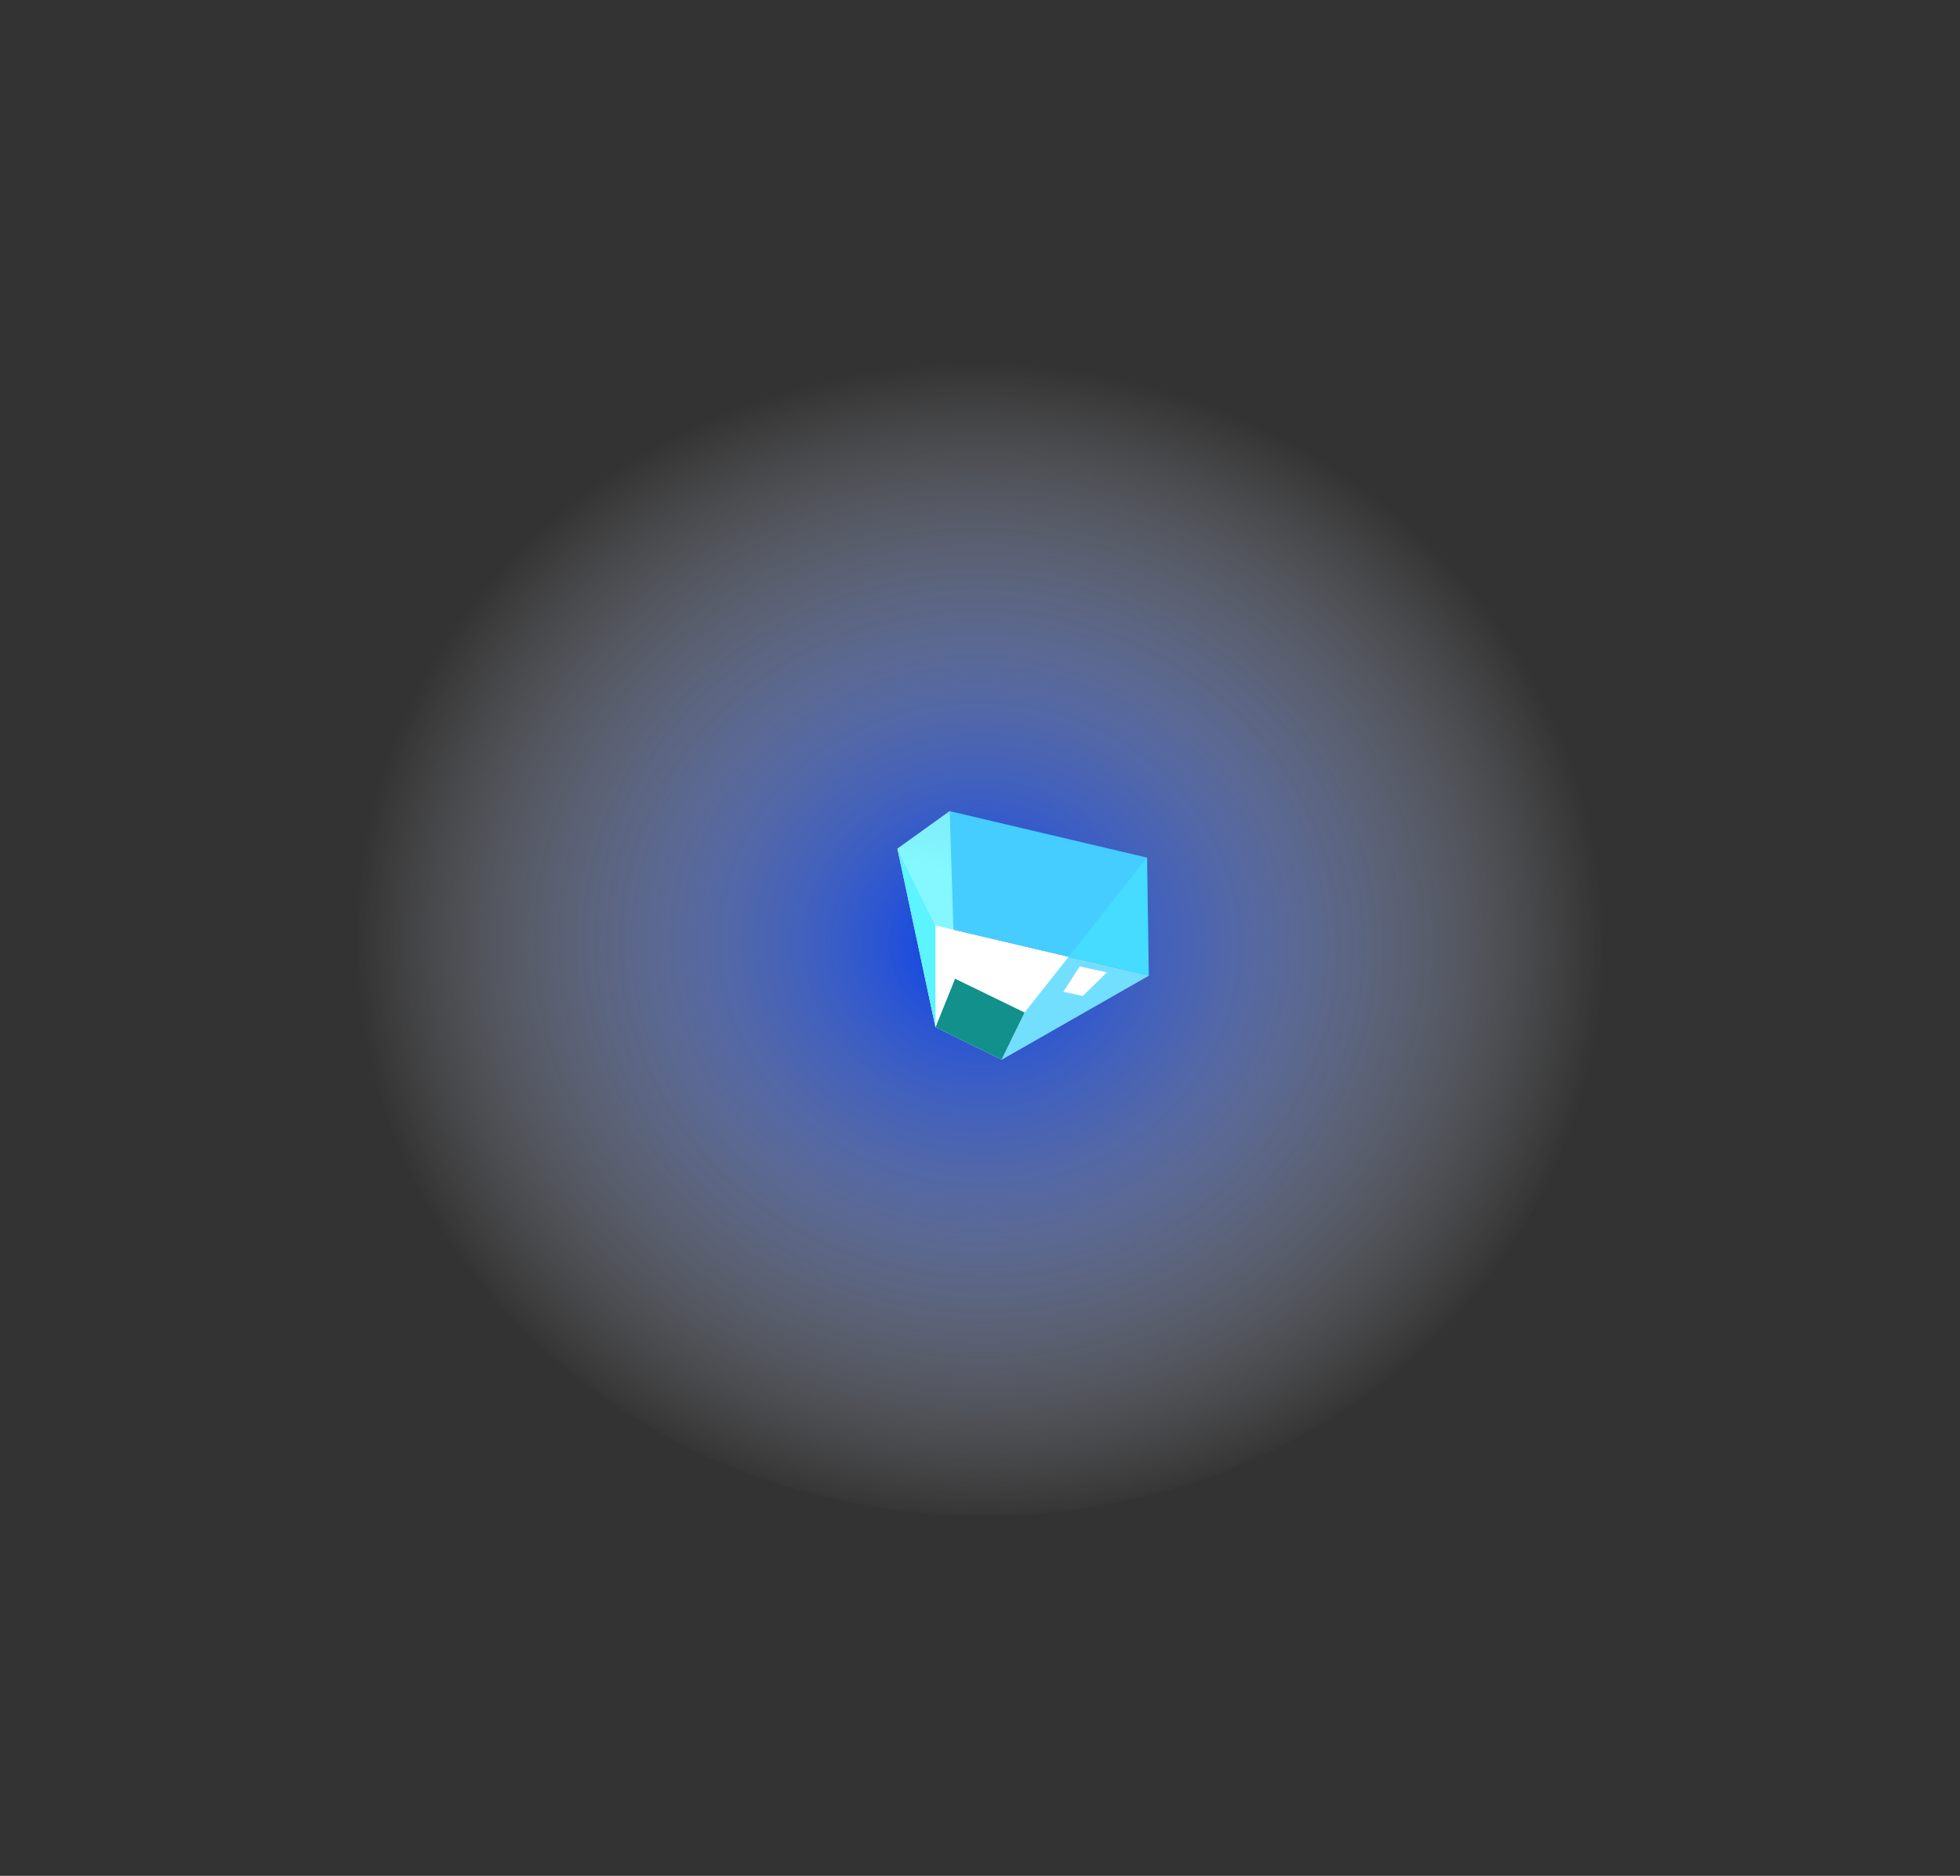 <svg xmlns="http://www.w3.org/2000/svg" xmlns:xlink="http://www.w3.org/1999/xlink" width="265.42" height="254.04" viewBox="0 0 265.42 254.04">
  <rect x="0" y="0" width="265.42" height="254.04" fill="#333333" stroke="none"/>
  <defs>
    <radialGradient id="radial-gradient" cx="511.09" cy="159.47" r="84.59" gradientTransform="matrix(0, -1, -0.93, 0, 280.25, 638.11)" gradientUnits="userSpaceOnUse">
      <stop offset="0" stop-color="#003cef"/>
      <stop offset="1" stop-color="#fff" stop-opacity="0"/>
    </radialGradient>
    <linearGradient id="Áåçûìÿííûé_ãðàäèåíò_36" data-name="Áåçûìÿííûé ãðàäèåíò 36" x1="3673.98" y1="-231.49" x2="3673.98" y2="-247.32" gradientTransform="matrix(0.98, 0.21, -0.21, 0.98, -3500.02, -419.86)" gradientUnits="userSpaceOnUse">
      <stop offset="0" stop-color="#fff"/>
      <stop offset="1" stop-color="#9579a7"/>
    </linearGradient>
    <linearGradient id="Áåçûìÿííûé_ãðàäèåíò_36-2" x1="3657.58" y1="-233.87" x2="3657.58" y2="-262.85" xlink:href="#Áåçûìÿííûé_ãðàäèåíò_36"/>
  </defs>
  <title>a</title>
  <g style="isolation: isolate">
    <g id="space_background" data-name="space background">
      <g>
        <ellipse cx="132.71" cy="127.02" rx="78.26" ry="84.59" transform="translate(0.35 254.41) rotate(-87.65)" style="mix-blend-mode: screen;fill: url(#radial-gradient)"/>
        <polygon points="126.68 139.1 121.53 114.94 128.61 109.85 155.33 116.14 155.57 132.12 135.63 143.51 126.68 139.1" style="fill: #0059ff;fill-rule: evenodd"/>
        <polygon points="126.68 125.33 126.68 139.1 135.63 143.51 155.57 132.12 126.68 125.33" style="fill-rule: evenodd;mix-blend-mode: multiply;fill: url(#Áåçûìÿííûé_ãðàäèåíò_36)"/>
        <polygon points="135.63 143.51 138.75 137.12 155.33 116.14 155.57 132.12 135.63 143.51" style="fill: #00c5ff;fill-rule: evenodd;opacity: 0.55"/>
        <polygon points="135.63 143.51 138.75 137.12 129.32 132.54 126.68 139.1 135.63 143.51" style="fill: #12908b;fill-rule: evenodd;mix-blend-mode: multiply"/>
        <polygon points="129.32 132.54 128.61 109.85 121.53 114.94 126.68 139.1 129.32 132.54" style="fill-rule: evenodd;mix-blend-mode: multiply;fill: url(#Áåçûìÿííûé_ãðàäèåíò_36-2)"/>
        <polygon points="121.53 114.94 126.68 125.33 155.57 132.12 155.33 116.14 128.61 109.85 121.53 114.94" style="fill: #5cf4ff;fill-rule: evenodd;opacity: 0.75"/>
        <polygon points="146.22 130.88 144 134.31 146.62 134.88 149.9 131.69 146.22 130.88" style="fill: #fff;fill-rule: evenodd"/>
        <polygon points="126.68 125.33 126.68 139.1 121.53 114.94 126.68 125.33" style="fill: #5cf4ff;fill-rule: evenodd"/>
      </g>
    </g>
  </g>
</svg>

